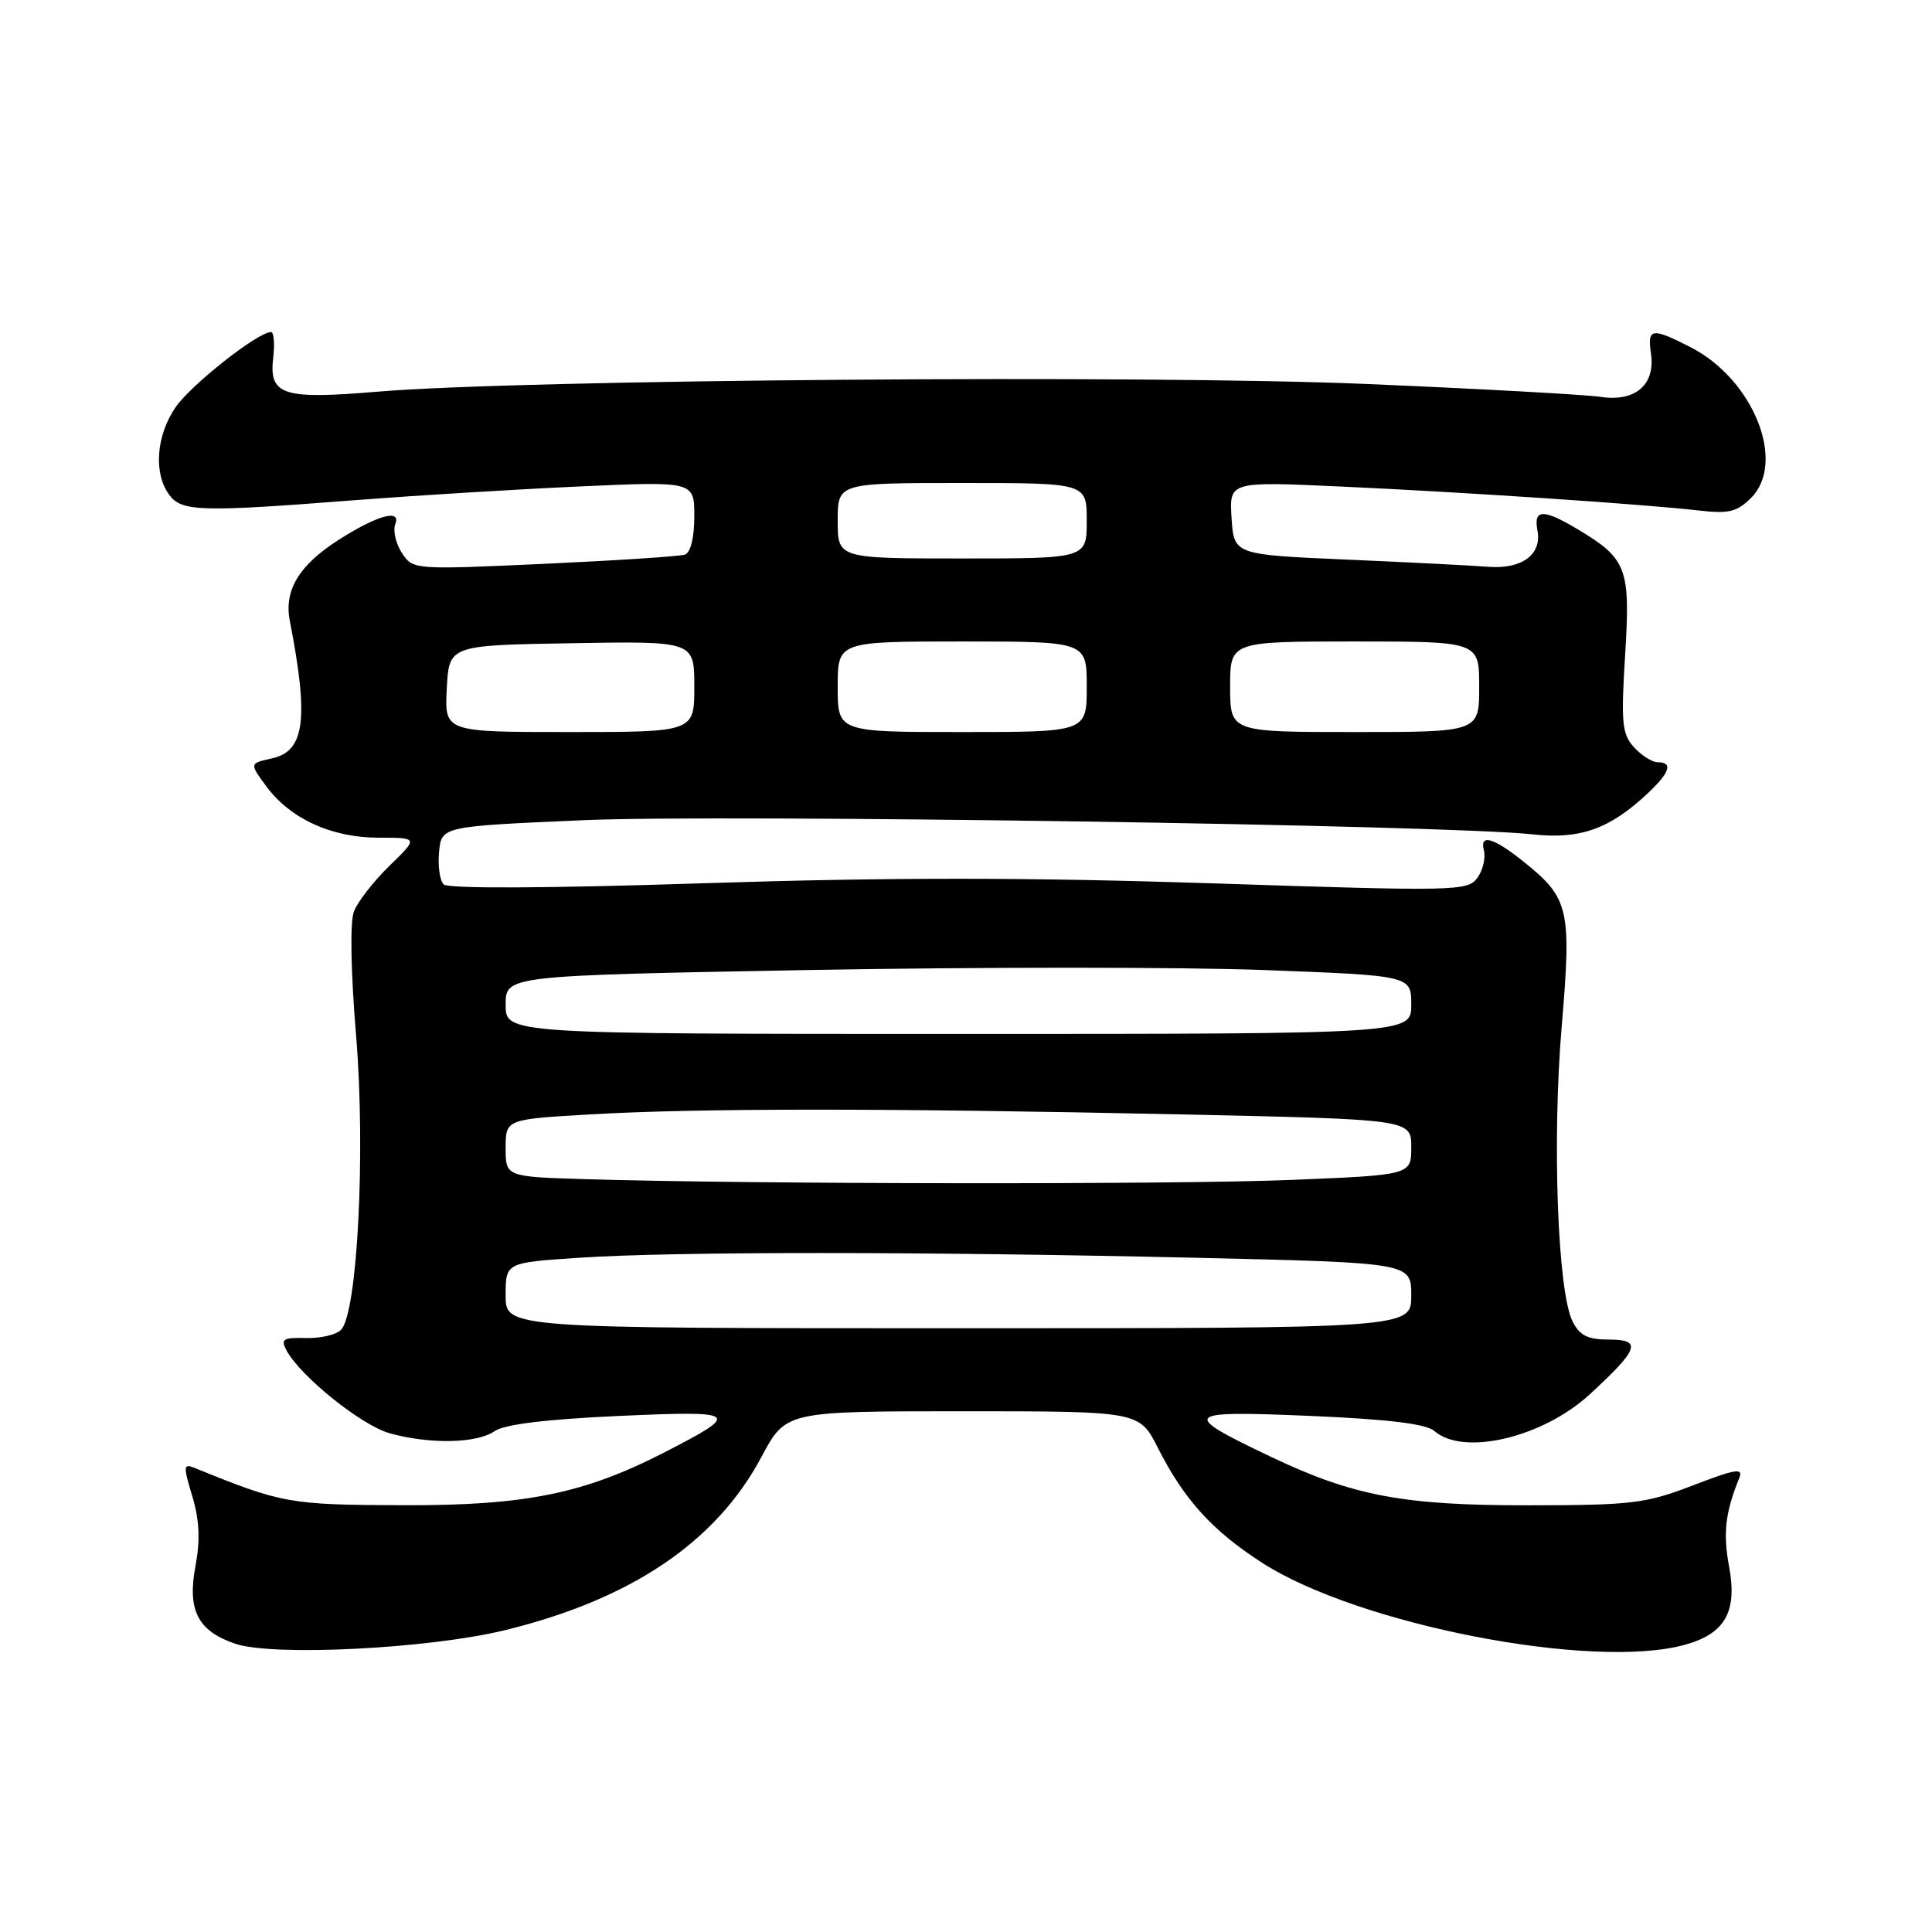 <?xml version="1.0" encoding="UTF-8" standalone="no"?>
<!DOCTYPE svg PUBLIC "-//W3C//DTD SVG 1.1//EN" "http://www.w3.org/Graphics/SVG/1.1/DTD/svg11.dtd" >
<svg xmlns="http://www.w3.org/2000/svg" xmlns:xlink="http://www.w3.org/1999/xlink" version="1.1" viewBox="0 0 256 256">
 <g >
 <path fill="currentColor"
d=" M 66.90 216.01 C 83.64 211.92 94.88 204.34 100.89 193.06 C 104.12 187.00 104.12 187.00 127.54 187.00 C 150.97 187.00 150.97 187.00 153.43 191.86 C 156.90 198.70 160.59 202.78 167.18 207.04 C 179.92 215.28 211.07 221.33 223.26 217.94 C 228.60 216.46 230.23 213.56 229.11 207.55 C 228.29 203.16 228.61 200.40 230.46 195.85 C 231.03 194.47 230.00 194.64 224.32 196.82 C 218.06 199.23 216.26 199.45 202.50 199.46 C 186.00 199.48 179.34 198.23 168.50 193.08 C 156.28 187.27 156.63 186.90 173.50 187.61 C 184.01 188.06 188.97 188.66 190.08 189.63 C 193.93 192.97 204.44 190.48 210.67 184.74 C 217.19 178.73 217.62 177.50 213.19 177.50 C 210.39 177.50 209.31 176.97 208.38 175.11 C 206.39 171.15 205.65 151.07 206.94 135.93 C 208.25 120.51 207.91 119.02 201.99 114.26 C 197.93 110.99 196.04 110.43 196.62 112.67 C 196.88 113.68 196.49 115.32 195.75 116.33 C 194.47 118.08 192.92 118.11 160.75 117.05 C 136.31 116.25 117.87 116.24 93.41 117.03 C 72.55 117.71 59.37 117.77 58.79 117.19 C 58.27 116.67 58.00 114.73 58.18 112.88 C 58.50 109.50 58.50 109.50 77.29 108.68 C 95.69 107.87 191.66 109.30 203.13 110.56 C 209.36 111.24 213.28 109.84 218.25 105.20 C 221.27 102.38 221.73 101.00 219.65 101.00 C 218.92 101.00 217.50 100.10 216.51 99.01 C 214.92 97.25 214.78 95.79 215.34 86.76 C 216.05 75.26 215.58 74.03 209.00 70.10 C 204.48 67.40 203.17 67.45 203.72 70.31 C 204.33 73.49 201.63 75.46 197.16 75.10 C 195.15 74.94 186.75 74.51 178.50 74.15 C 163.50 73.50 163.50 73.50 163.19 68.64 C 162.88 63.79 162.88 63.79 177.69 64.47 C 194.13 65.22 217.99 66.82 225.16 67.65 C 229.06 68.10 230.17 67.83 232.02 65.98 C 236.75 61.25 232.32 50.24 223.98 45.99 C 218.85 43.37 218.27 43.47 218.76 46.84 C 219.37 50.97 216.70 53.28 212.11 52.59 C 210.13 52.29 196.15 51.52 181.06 50.88 C 151.87 49.64 69.13 50.29 50.00 51.90 C 37.44 52.96 35.62 52.37 36.20 47.41 C 36.42 45.54 36.29 44.00 35.91 44.00 C 34.16 44.00 25.27 51.02 23.25 53.98 C 20.69 57.75 20.33 62.70 22.41 65.55 C 24.07 67.81 26.50 67.88 47.50 66.24 C 55.20 65.65 68.36 64.84 76.75 64.46 C 92.00 63.77 92.00 63.77 92.00 68.42 C 92.00 71.24 91.51 73.23 90.75 73.49 C 90.06 73.72 81.67 74.27 72.11 74.71 C 54.78 75.50 54.71 75.49 53.25 73.26 C 52.44 72.02 52.05 70.31 52.38 69.44 C 53.18 67.37 49.90 68.30 44.77 71.60 C 39.60 74.93 37.62 78.23 38.40 82.25 C 40.94 95.31 40.39 99.54 36.03 100.49 C 33.05 101.15 33.05 101.15 35.27 104.17 C 38.45 108.49 43.93 111.00 50.18 111.00 C 55.44 111.00 55.44 111.00 51.61 114.72 C 49.51 116.76 47.39 119.49 46.90 120.77 C 46.36 122.17 46.48 128.76 47.19 137.30 C 48.46 152.70 47.36 174.04 45.18 176.22 C 44.53 176.87 42.44 177.35 40.52 177.30 C 37.53 177.21 37.17 177.44 37.95 178.91 C 39.80 182.37 47.90 188.88 51.65 189.92 C 56.96 191.39 63.17 191.27 65.53 189.64 C 66.84 188.73 72.36 188.06 82.00 187.62 C 97.99 186.90 98.33 187.17 87.97 192.48 C 77.35 197.93 69.59 199.50 53.50 199.45 C 38.33 199.40 37.43 199.24 25.82 194.52 C 24.29 193.90 24.26 194.22 25.48 198.25 C 26.42 201.40 26.55 204.05 25.90 207.51 C 24.80 213.37 26.20 216.11 31.16 217.80 C 36.15 219.51 56.83 218.47 66.90 216.01 Z  M 67.00 171.65 C 67.00 167.30 67.00 167.30 76.75 166.66 C 89.32 165.82 122.12 165.83 158.34 166.66 C 187.00 167.32 187.00 167.32 187.00 171.66 C 187.00 176.00 187.00 176.00 127.00 176.00 C 67.00 176.00 67.00 176.00 67.00 171.65 Z  M 77.75 156.25 C 67.00 155.93 67.00 155.93 67.00 152.12 C 67.00 148.31 67.00 148.31 78.25 147.66 C 92.62 146.83 117.47 146.83 156.25 147.66 C 187.00 148.32 187.00 148.32 187.00 152.00 C 187.00 155.69 187.00 155.69 171.25 156.34 C 156.08 156.97 99.95 156.92 77.75 156.25 Z  M 67.00 133.13 C 67.00 129.27 67.00 129.27 107.34 128.53 C 129.52 128.13 156.52 128.13 167.34 128.53 C 187.00 129.27 187.00 129.27 187.00 133.13 C 187.00 137.00 187.00 137.00 127.00 137.00 C 67.00 137.00 67.00 137.00 67.00 133.13 Z  M 59.20 91.25 C 59.50 85.50 59.50 85.50 75.75 85.23 C 92.00 84.95 92.00 84.95 92.00 90.98 C 92.00 97.00 92.00 97.00 75.45 97.00 C 58.90 97.00 58.90 97.00 59.20 91.25 Z  M 111.00 91.00 C 111.00 85.00 111.00 85.00 127.50 85.00 C 144.00 85.00 144.00 85.00 144.00 91.00 C 144.00 97.00 144.00 97.00 127.50 97.00 C 111.00 97.00 111.00 97.00 111.00 91.00 Z  M 163.00 91.00 C 163.00 85.00 163.00 85.00 179.50 85.00 C 196.00 85.00 196.00 85.00 196.00 91.00 C 196.00 97.00 196.00 97.00 179.50 97.00 C 163.00 97.00 163.00 97.00 163.00 91.00 Z  M 111.00 69.00 C 111.00 64.00 111.00 64.00 127.50 64.00 C 144.00 64.00 144.00 64.00 144.00 69.00 C 144.00 74.00 144.00 74.00 127.50 74.00 C 111.00 74.00 111.00 74.00 111.00 69.00 Z "/>
</g>
</svg>